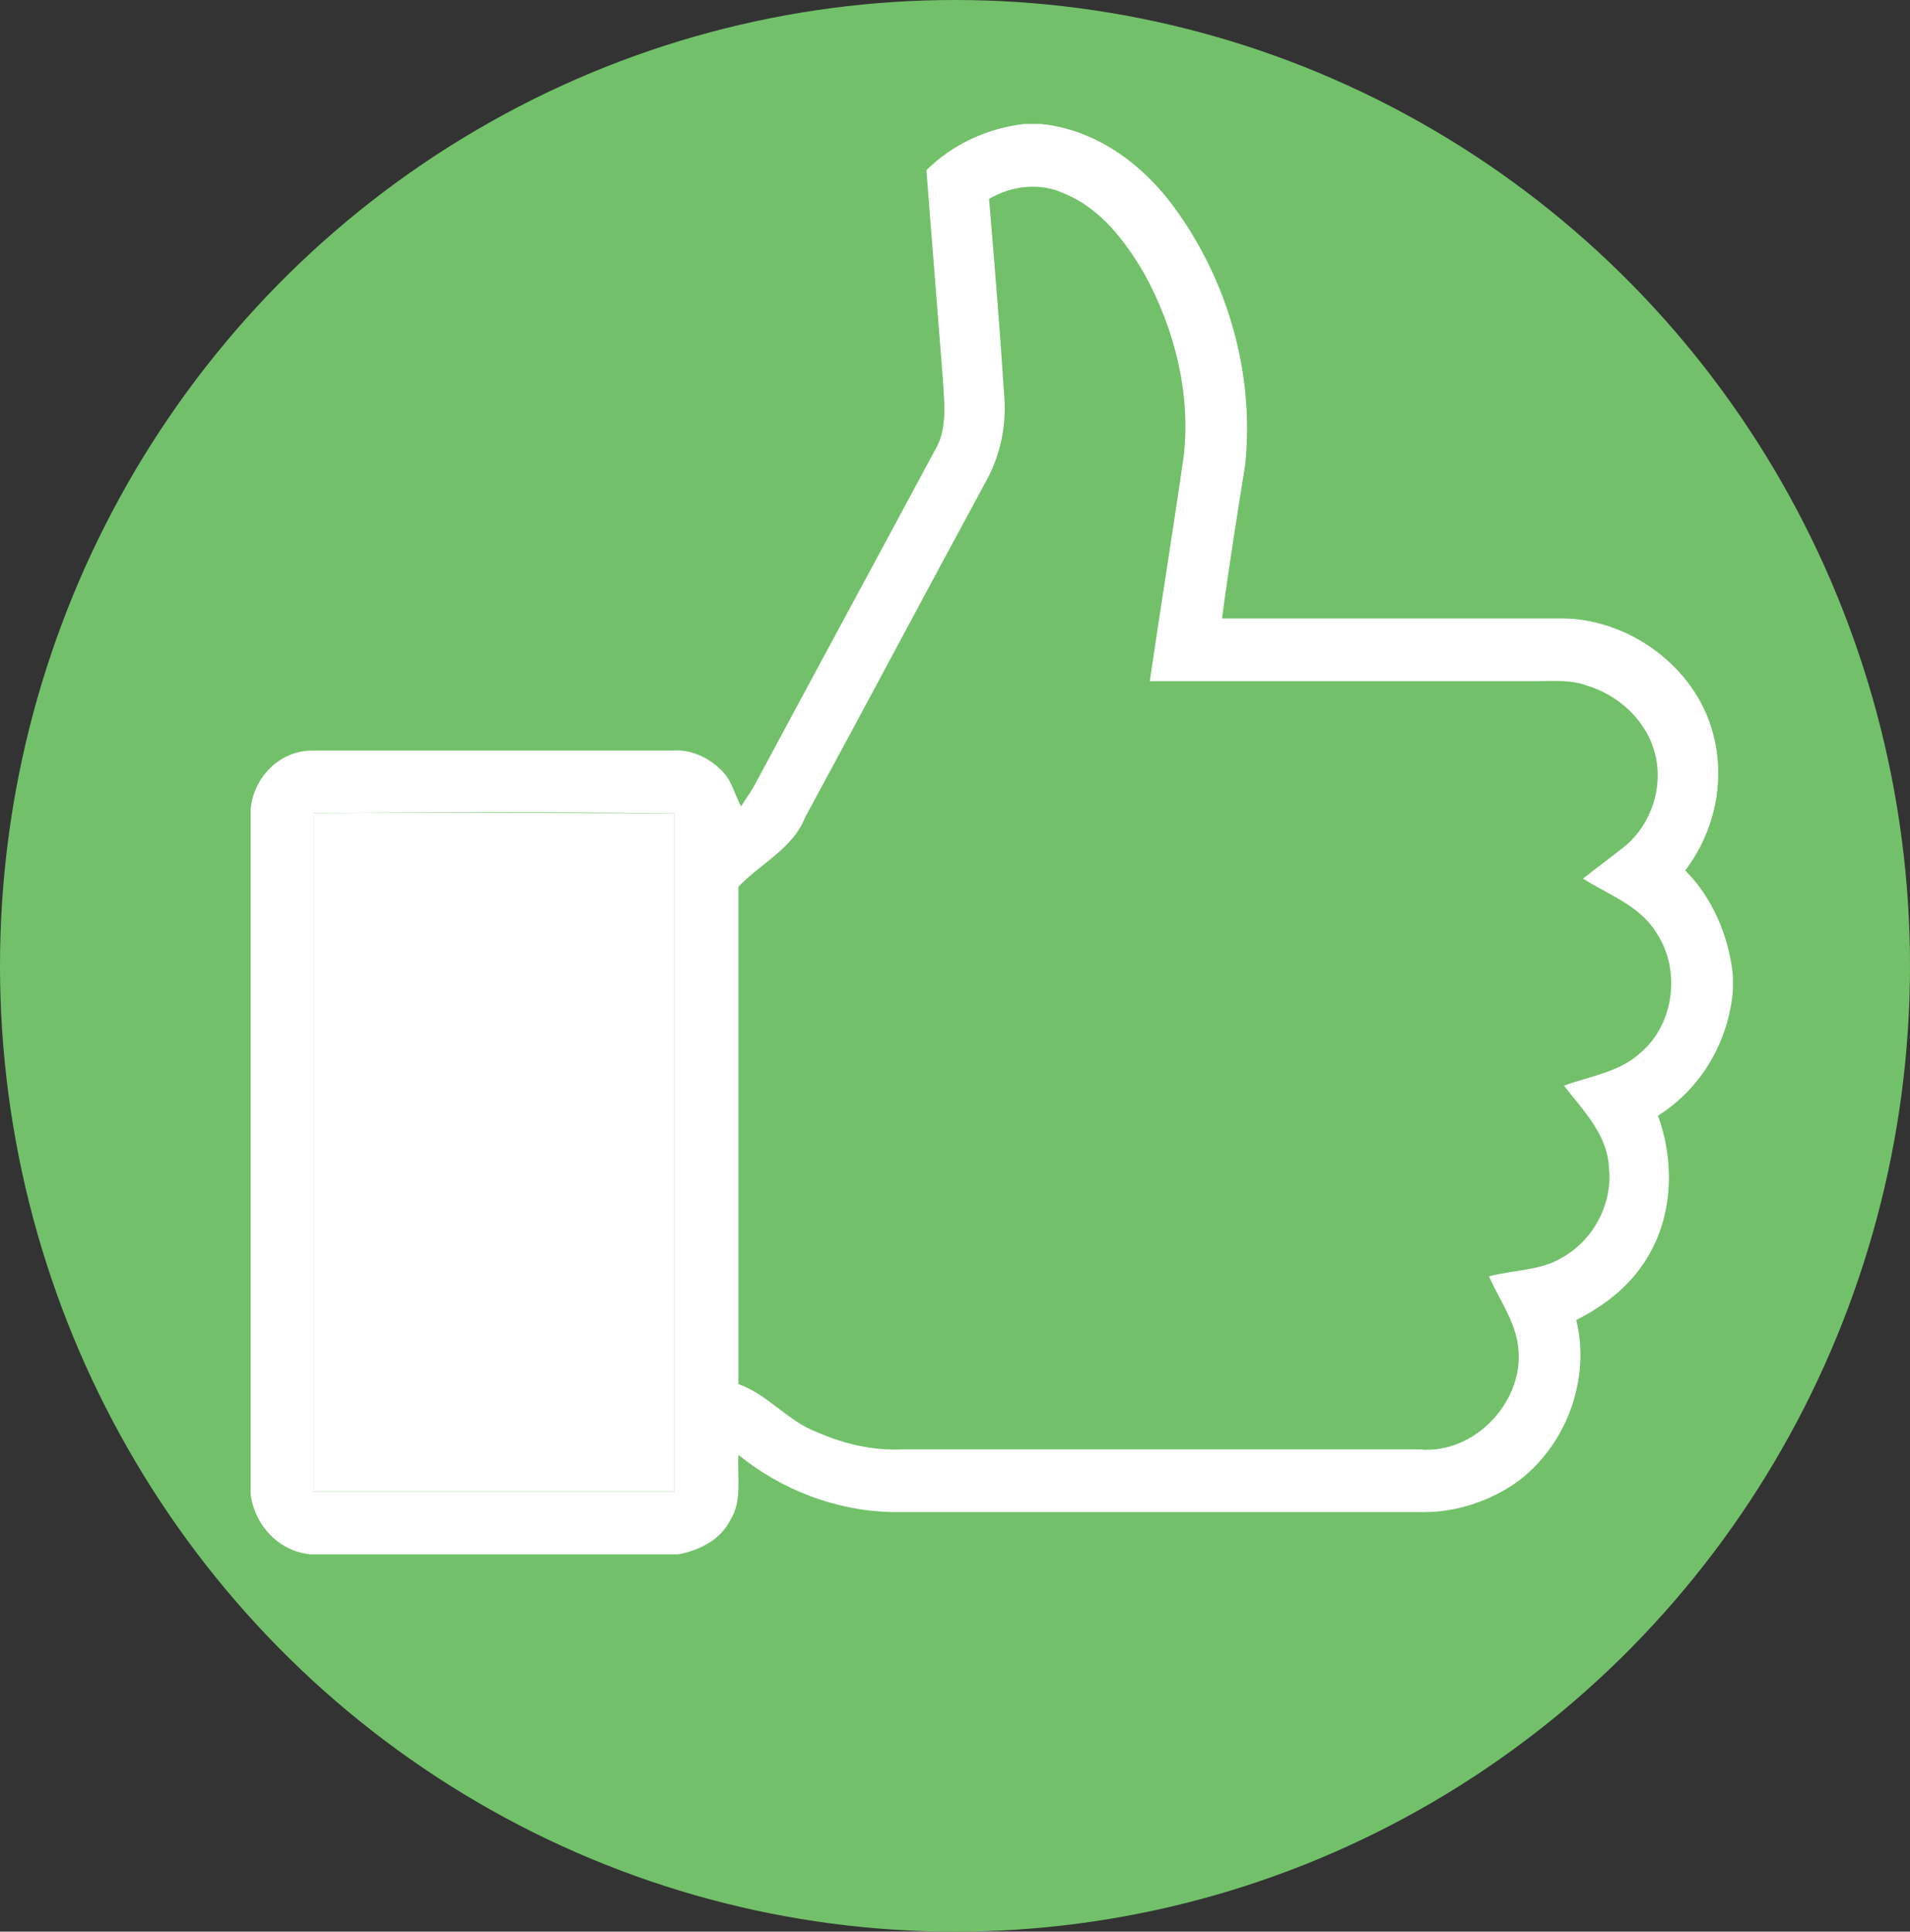 <?xml version="1.0" encoding="UTF-8" standalone="no"?>
<!-- Generator: Adobe Illustrator 22.0.1, SVG Export Plug-In . SVG Version: 6.00 Build 0)  -->

<svg
   xmlns:dc="http://purl.org/dc/elements/1.1/"
   xmlns:cc="http://creativecommons.org/ns#"
   xmlns:rdf="http://www.w3.org/1999/02/22-rdf-syntax-ns#"
   xmlns:svg="http://www.w3.org/2000/svg"
   xmlns="http://www.w3.org/2000/svg"
   xmlns:sodipodi="http://sodipodi.sourceforge.net/DTD/sodipodi-0.dtd"
   xmlns:inkscape="http://www.inkscape.org/namespaces/inkscape"
   version="1.1"
   id="Layer_1"
   x="0px"
   y="0px"
   viewBox="0 0 140.2 141.8"
   xml:space="preserve"
   sodipodi:docname="received.svg"
   width="140.2"
   height="141.8"
   inkscape:version="0.92.3 (2405546, 2018-03-11)"><rect x="0" y="0" width="140.2" height="141.8" fill="#333333" stroke="none"/><defs
   id="defs488" /><sodipodi:namedview
   pagecolor="#ffffff"
   bordercolor="#666666"
   borderopacity="1"
   objecttolerance="10"
   gridtolerance="10"
   guidetolerance="10"
   inkscape:pageopacity="0"
   inkscape:pageshadow="2"
   inkscape:window-width="640"
   inkscape:window-height="480"
   id="namedview486"
   showgrid="false"
   inkscape:zoom="0.8324515"
   inkscape:cx="70.049995"
   inkscape:cy="70.950005"
   inkscape:window-x="0"
   inkscape:window-y="0"
   inkscape:window-maximized="0"
   inkscape:current-layer="Layer_1" />
<style
   type="text/css"
   id="style465">
	.st0{fill-rule:evenodd;clip-rule:evenodd;fill:#72C16A;}
	.st1{fill:#FFFFFF;}
</style>
<g
   id="g483"
   transform="translate(-71.7,-70.9)">
	<g
   id="g475">
		<g
   id="g473">
			<g
   id="g471">
				<g
   id="g469">
					<ellipse
   class="st0"
   cx="141.8"
   cy="141.8"
   rx="70.1"
   ry="70.9"
   id="ellipse467"
   style="clip-rule:evenodd;fill:#72c16a;fill-rule:evenodd" />
				</g>
			</g>
		</g>
	</g>
	<g
   id="g481">
		<path
   class="st1"
   d="m 146.9,80 h 1.2 c 4,0.4 7.4,2.9 9.7,6 4,5.4 6,12.3 5.3,19 -0.6,3.8 -1.2,7.5 -1.7,11.3 8.4,0 16.7,0 25.1,0 4.9,0.1 9.6,3.6 10.9,8.3 1,3.5 0.2,7.3 -2,10.2 2,2 3.2,4.8 3.5,7.7 v 1.1 c -0.3,3.7 -2.3,7.2 -5.5,9.2 1.2,3.3 1.1,7.1 -0.6,10.1 -1.2,2.2 -3.2,3.8 -5.4,4.9 1.1,4.4 -0.8,9.4 -4.5,12 -1.9,1.3 -4.3,2.1 -6.6,2.1 -13.1,0 -26.2,0 -39.2,0 -4,-0.1 -8,-1.6 -11.2,-4.2 -0.1,1.6 0.3,3.4 -0.6,4.8 -0.7,1.4 -2.2,2.2 -3.8,2.5 h -27 c -2.3,-0.2 -4.1,-2.1 -4.4,-4.4 v -50.3 c 0.2,-2.3 2.1,-4.3 4.5,-4.3 8.8,0 17.7,0 26.5,0 1.3,-0.1 2.6,0.5 3.5,1.4 0.8,0.7 1,1.8 1.5,2.7 0.3,-0.5 0.6,-0.9 0.9,-1.4 4.4,-8.2 8.9,-16.5 13.3,-24.7 1,-1.6 0.7,-3.6 0.6,-5.4 -0.4,-5.1 -0.8,-10.1 -1.2,-15.2 1.9,-1.9 4.5,-3.1 7.2,-3.4 m -2.6,5.5 c 0.4,4.8 0.8,9.6 1.1,14.3 0.2,2.1 -0.2,4.3 -1.2,6.2 -4.5,8.3 -8.9,16.6 -13.4,24.9 -0.9,2.3 -3.3,3.4 -4.9,5.1 0,12.2 0,24.3 0,36.5 2.2,0.8 3.6,2.7 5.7,3.5 2,0.9 4.2,1.4 6.3,1.3 12.7,0 25.3,0 38,0 4.1,0.4 7.9,-3.7 7.2,-7.8 -0.3,-1.8 -1.4,-3.3 -2.1,-4.9 1.8,-0.5 3.8,-0.4 5.4,-1.4 2.3,-1.3 3.7,-4 3.4,-6.6 -0.1,-2.4 -1.9,-4.2 -3.3,-6 1.9,-0.7 4.1,-1 5.6,-2.4 2.5,-2.1 3,-6.1 1.2,-8.8 -1.2,-2 -3.5,-2.8 -5.4,-4 1,-0.8 2.1,-1.6 3.1,-2.4 1.9,-1.6 2.8,-4.3 2.2,-6.7 -0.6,-2.5 -2.7,-4.4 -5.1,-5.1 -1.1,-0.4 -2.3,-0.3 -3.5,-0.3 -9.5,0 -19,0 -28.5,0 0.8,-5.5 1.7,-11 2.5,-16.6 0.5,-4.6 -0.7,-9.3 -2.9,-13.3 -1.4,-2.4 -3.2,-4.8 -5.9,-5.9 -1.7,-0.8 -3.8,-0.6 -5.5,0.4 m -49.6,45.1 c 0,16.6 0,33.2 0,49.8 8.8,0 17.7,0 26.5,0 0,-16.6 0,-33.2 0,-49.8 -8.8,-0.1 -17.6,-0.1 -26.5,0 z"
   id="path477"
   inkscape:connector-curvature="0"
   style="fill:#ffffff" />
		<path
   class="st1"
   d="m 94.7,130.6 c 8.8,-0.1 17.7,0 26.5,0 0,16.6 0,33.2 0,49.8 -8.8,0 -17.7,0 -26.5,0 0,-16.6 0,-33.2 0,-49.8 z"
   id="path479"
   inkscape:connector-curvature="0"
   style="fill:#ffffff" />
	</g>
</g>
</svg>